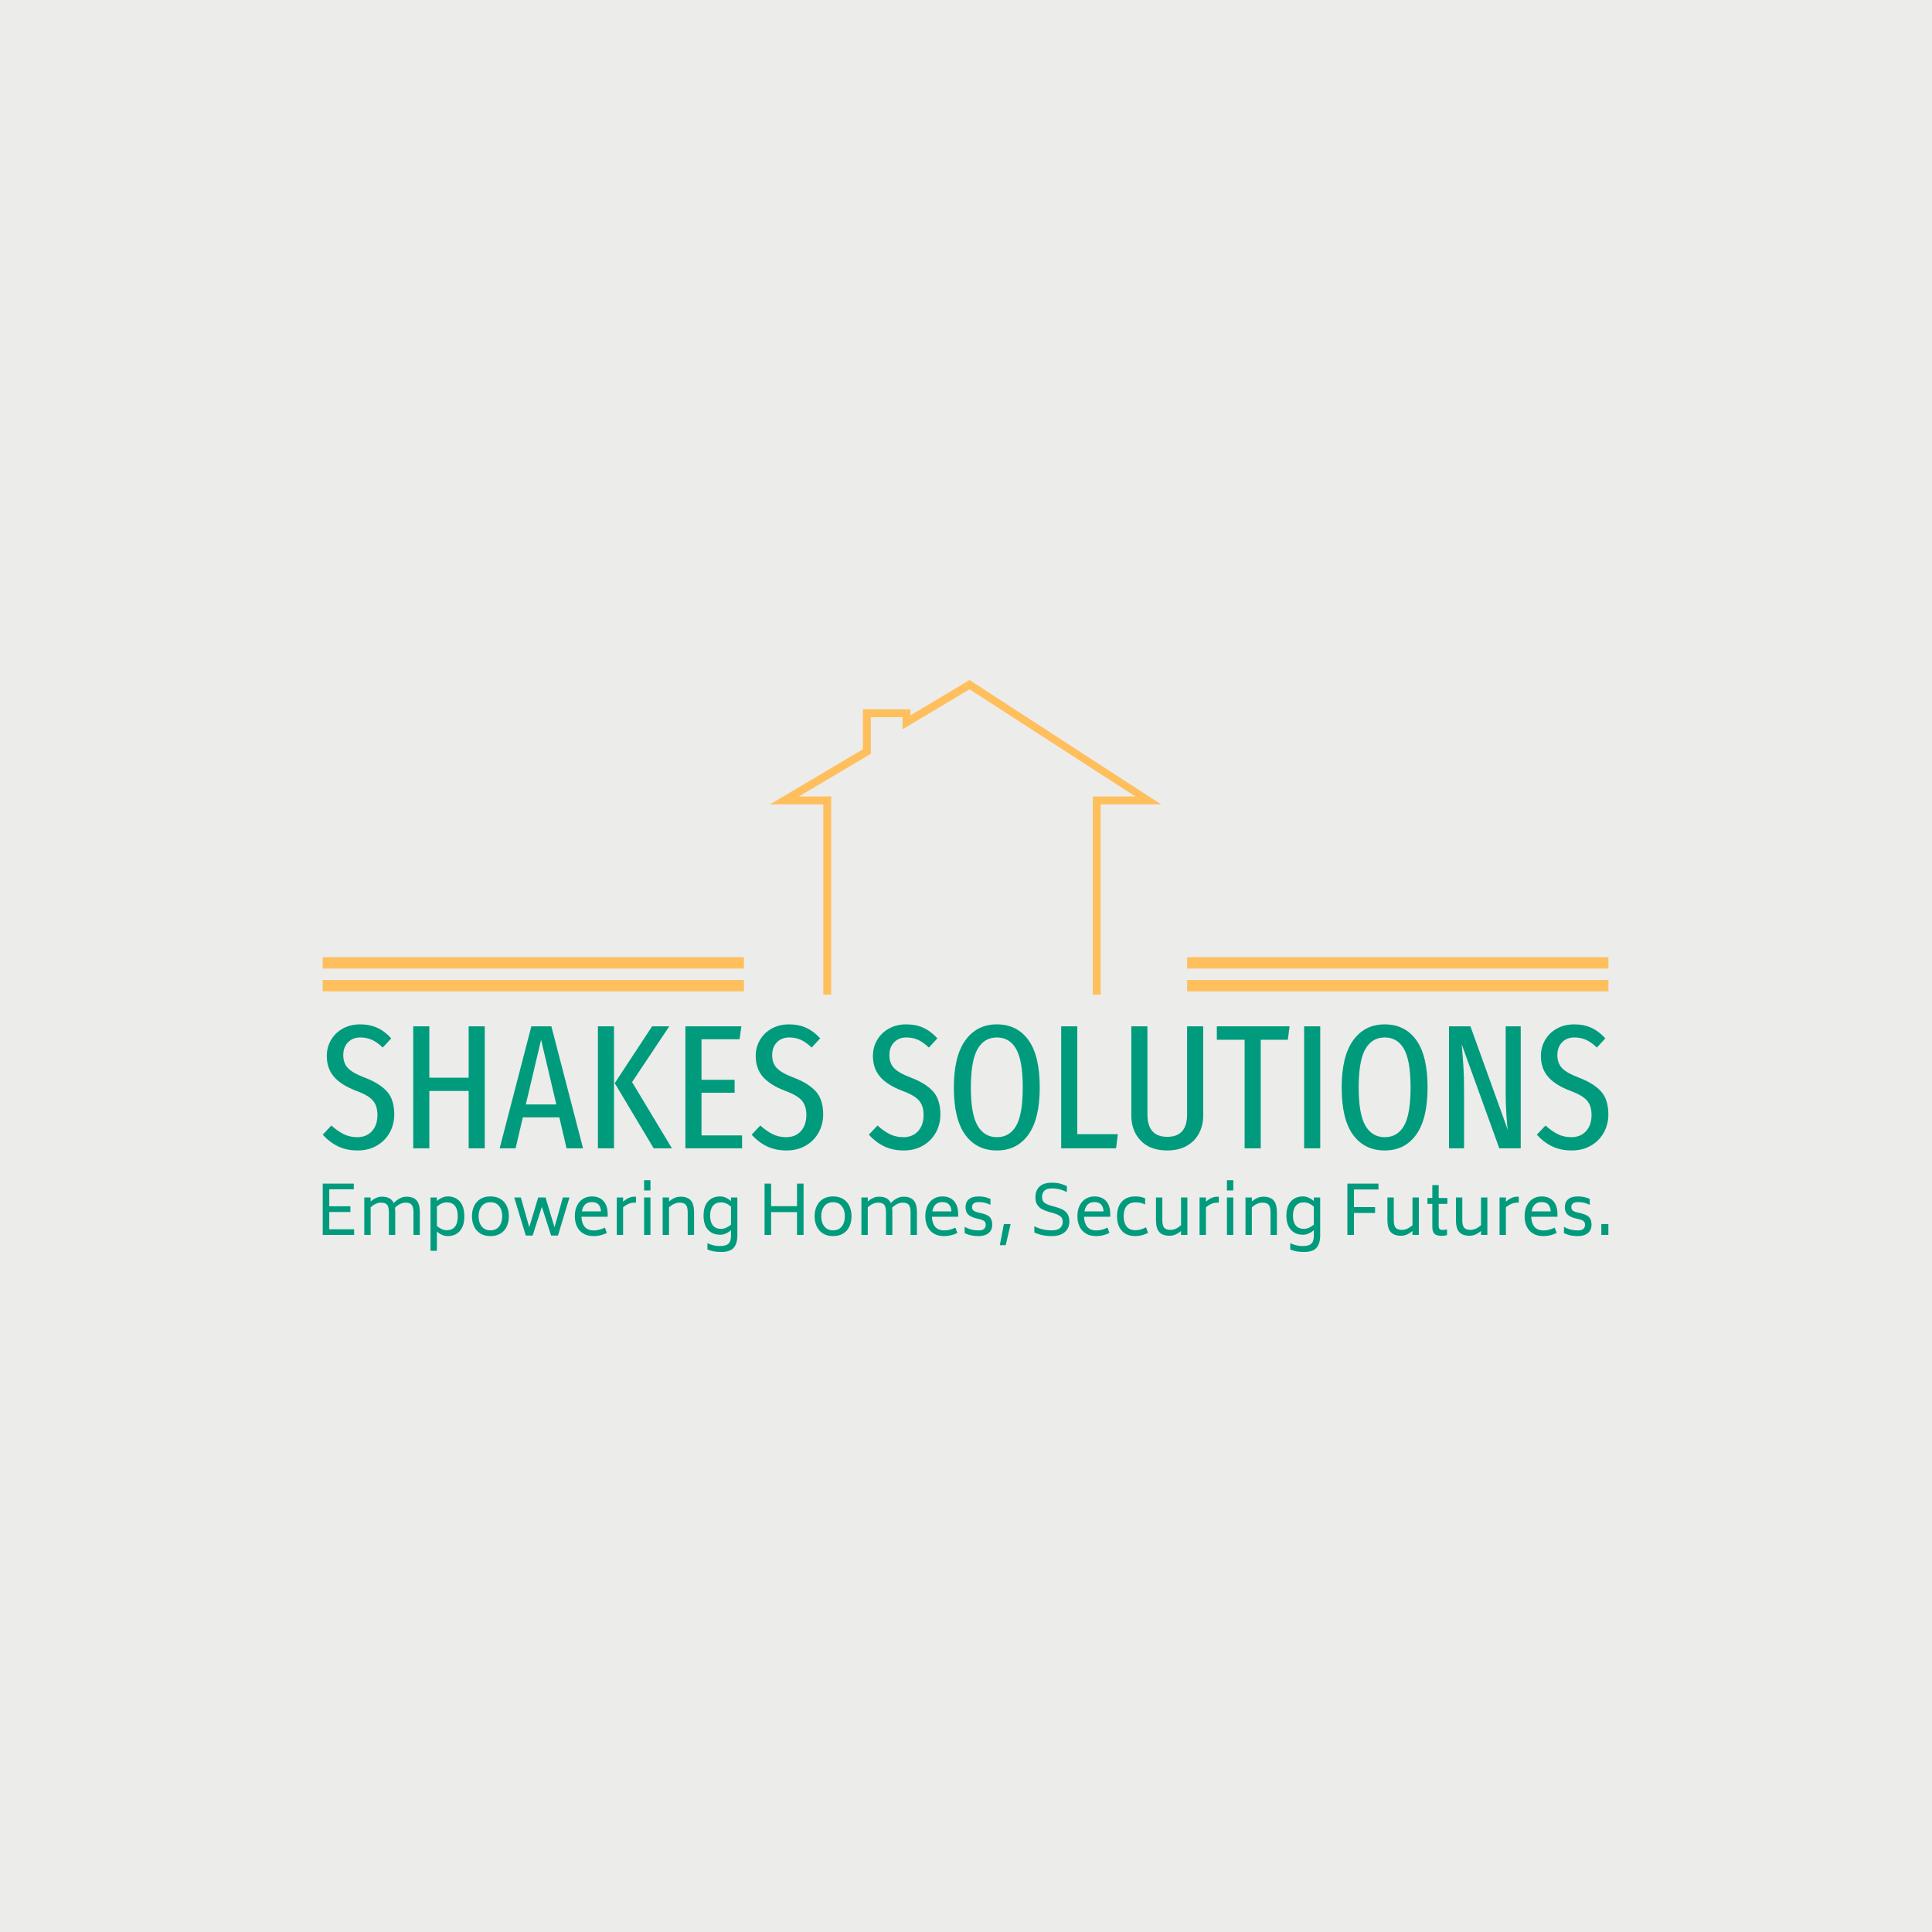 <svg xmlns="http://www.w3.org/2000/svg" version="1.1" xmlns:xlink="http://www.w3.org/1999/xlink" xmlns:svgjs="http://svgjs.dev/svgjs" width="1500" height="1500" viewBox="0 0 1500 1500"><rect width="1500" height="1500" fill="#ececea"></rect><g transform="matrix(0.667,0,0,0.667,249.394,527.894)"><svg viewBox="0 0 396 176" data-background-color="#ececea" preserveAspectRatio="xMidYMid meet" height="666" width="1500" xmlns="http://www.w3.org/2000/svg" xmlns:xlink="http://www.w3.org/1999/xlink"><g id="tight-bounds" transform="matrix(1,0,0,1,0.24,0.042)"><svg viewBox="0 0 395.52 175.916" height="175.916" width="395.52"><g><svg viewBox="0 0 395.52 175.916" height="175.916" width="395.52"><g transform="matrix(1,0,0,1,0,105.908)"><svg viewBox="0 0 395.52 70.008" height="70.008" width="395.52"><g id="textblocktransform"><svg viewBox="0 0 395.52 70.008" height="70.008" width="395.52" id="textblock"><g><svg viewBox="0 0 395.52 38.789" height="38.789" width="395.52"><g transform="matrix(1,0,0,1,0,0)"><svg width="395.52" viewBox="0.75 -35 362.96 35.6" height="38.789" data-palette-color="#009b7d"><path d="M11.3-35Q14.05-35 16.18-34.02 18.3-33.05 20.1-31.05L20.1-31.05 17.7-28.45Q16.15-29.95 14.65-30.63 13.15-31.3 11.35-31.3L11.35-31.3Q9.2-31.3 7.88-29.93 6.55-28.55 6.55-26.3L6.55-26.3Q6.55-24.1 7.83-22.7 9.1-21.3 12.65-19.95L12.65-19.95Q16.75-18.4 18.85-16.1 20.95-13.8 20.95-9.55L20.95-9.55Q20.95-6.8 19.68-4.48 18.4-2.15 16.05-0.78 13.7 0.6 10.6 0.6L10.6 0.6Q7.5 0.6 5.1-0.55 2.7-1.7 0.75-3.85L0.75-3.85 3.2-6.45Q4.95-4.85 6.68-4 8.4-3.15 10.5-3.15L10.5-3.15Q13.1-3.15 14.65-4.85 16.2-6.55 16.2-9.45L16.2-9.45Q16.2-11.95 14.95-13.45 13.7-14.95 10.3-16.2L10.3-16.2Q5.95-17.85 3.93-20.2 1.9-22.55 1.9-26.1L1.9-26.1Q1.9-28.55 3.1-30.6 4.3-32.65 6.45-33.83 8.6-35 11.3-35L11.3-35ZM46.5 0L41.95 0 41.95-16.2 30.85-16.2 30.85 0 26.3 0 26.3-34.45 30.85-34.45 30.85-19.95 41.95-19.95 41.95-34.45 46.5-34.45 46.5 0ZM74.25 0L69.59 0 67.55-8.75 57.25-8.75 55.2 0 50.7 0 59.65-34.45 65.3-34.45 74.25 0ZM62.4-30.65L58.09-12.4 66.7-12.4 62.4-30.65ZM78.44-34.45L82.99-34.45 82.99 0 78.44 0 78.44-34.45ZM93.74-34.45L98.59-34.45 88.09-18.7 99.34 0 94.19 0 83.19-18.4 93.74-34.45ZM103.14-34.45L118.94-34.45 118.44-30.8 107.69-30.8 107.69-19.35 117.04-19.35 117.04-15.7 107.69-15.7 107.69-3.65 119.14-3.65 119.14 0 103.14 0 103.14-34.45ZM132.39-35Q135.14-35 137.26-34.02 139.39-33.05 141.19-31.05L141.19-31.05 138.79-28.45Q137.24-29.95 135.74-30.63 134.24-31.3 132.44-31.3L132.44-31.3Q130.29-31.3 128.96-29.93 127.64-28.55 127.64-26.3L127.64-26.3Q127.64-24.1 128.91-22.7 130.19-21.3 133.74-19.95L133.74-19.95Q137.84-18.4 139.94-16.1 142.04-13.8 142.04-9.55L142.04-9.55Q142.04-6.8 140.76-4.48 139.49-2.15 137.14-0.78 134.79 0.6 131.69 0.6L131.69 0.6Q128.59 0.6 126.19-0.55 123.79-1.7 121.84-3.85L121.84-3.85 124.29-6.45Q126.04-4.85 127.76-4 129.49-3.15 131.59-3.15L131.59-3.15Q134.19-3.15 135.74-4.85 137.29-6.55 137.29-9.45L137.29-9.45Q137.29-11.95 136.04-13.45 134.79-14.95 131.39-16.2L131.39-16.2Q127.04-17.85 125.01-20.2 122.99-22.55 122.99-26.1L122.99-26.1Q122.99-28.55 124.19-30.6 125.39-32.65 127.54-33.83 129.69-35 132.39-35L132.39-35ZM165.48-35Q168.23-35 170.36-34.02 172.48-33.05 174.28-31.05L174.28-31.05 171.88-28.45Q170.33-29.95 168.83-30.63 167.33-31.3 165.53-31.3L165.53-31.3Q163.38-31.3 162.06-29.93 160.73-28.55 160.73-26.3L160.73-26.3Q160.73-24.1 162.01-22.7 163.28-21.3 166.83-19.95L166.83-19.95Q170.93-18.4 173.03-16.1 175.13-13.8 175.13-9.55L175.13-9.55Q175.13-6.8 173.86-4.48 172.58-2.15 170.23-0.78 167.88 0.6 164.78 0.6L164.78 0.6Q161.68 0.6 159.28-0.55 156.88-1.7 154.93-3.85L154.93-3.85 157.38-6.45Q159.13-4.85 160.86-4 162.58-3.15 164.68-3.15L164.68-3.15Q167.28-3.15 168.83-4.85 170.38-6.55 170.38-9.45L170.38-9.45Q170.38-11.95 169.13-13.45 167.88-14.95 164.48-16.2L164.48-16.2Q160.13-17.85 158.11-20.2 156.08-22.55 156.08-26.1L156.08-26.1Q156.08-28.55 157.28-30.6 158.48-32.65 160.63-33.83 162.78-35 165.48-35L165.48-35ZM191.08-35Q196.78-35 199.98-30.58 203.18-26.15 203.18-17.2L203.18-17.2Q203.18-8.35 199.98-3.88 196.78 0.6 191.08 0.6L191.08 0.6Q185.38 0.6 182.16-3.8 178.93-8.2 178.93-17.15L178.93-17.15Q178.93-26 182.18-30.5 185.43-35 191.08-35L191.08-35ZM191.08-31.3Q187.48-31.3 185.61-28 183.73-24.7 183.73-17.15L183.73-17.15Q183.73-9.65 185.63-6.4 187.53-3.15 191.08-3.15L191.08-3.15Q194.68-3.15 196.53-6.38 198.38-9.6 198.38-17.2L198.38-17.2Q198.38-24.75 196.53-28.03 194.68-31.3 191.08-31.3L191.08-31.3ZM209.23-34.45L213.78-34.45 213.78-4 225.23-4 224.73 0 209.23 0 209.23-34.45ZM249.33-34.45L249.33-9.25Q249.33-6.5 248.15-4.25 246.98-2 244.68-0.7 242.38 0.6 239.18 0.6L239.18 0.6Q234.33 0.6 231.68-2.18 229.03-4.95 229.03-9.25L229.03-9.25 229.03-34.45 233.58-34.45 233.58-9.6Q233.58-3.25 239.18-3.25L239.18-3.25Q244.78-3.25 244.78-9.6L244.78-9.6 244.78-34.45 249.33-34.45ZM253.17-34.45L273.72-34.45 273.22-30.65 265.57-30.65 265.57 0 261.02 0 261.02-30.65 253.17-30.65 253.17-34.45ZM277.82-34.45L282.37-34.45 282.37 0 277.82 0 277.82-34.45ZM300.57-35Q306.27-35 309.47-30.58 312.67-26.15 312.67-17.2L312.67-17.2Q312.67-8.35 309.47-3.88 306.27 0.6 300.57 0.6L300.57 0.6Q294.87 0.6 291.64-3.8 288.42-8.2 288.42-17.15L288.42-17.15Q288.42-26 291.67-30.5 294.92-35 300.57-35L300.57-35ZM300.57-31.3Q296.97-31.3 295.09-28 293.22-24.7 293.22-17.15L293.22-17.15Q293.22-9.65 295.12-6.4 297.02-3.15 300.57-3.15L300.57-3.15Q304.17-3.15 306.02-6.38 307.87-9.6 307.87-17.2L307.87-17.2Q307.87-24.75 306.02-28.03 304.17-31.3 300.57-31.3L300.57-31.3ZM338.97-34.45L338.97 0 332.92 0 322.31-29.35Q322.62-25.85 322.79-23.1 322.97-20.35 322.97-16.2L322.97-16.2 322.97 0 318.72 0 318.72-34.45 324.77-34.45 335.37-5.05Q335.17-5.8 334.94-9.15 334.72-12.5 334.72-15.4L334.72-15.4 334.72-34.45 338.97-34.45ZM354.06-35Q356.81-35 358.94-34.02 361.06-33.05 362.86-31.05L362.86-31.05 360.46-28.45Q358.91-29.95 357.41-30.63 355.91-31.3 354.11-31.3L354.11-31.3Q351.96-31.3 350.64-29.93 349.31-28.55 349.31-26.3L349.31-26.3Q349.31-24.1 350.59-22.7 351.86-21.3 355.41-19.95L355.41-19.95Q359.51-18.4 361.61-16.1 363.71-13.8 363.71-9.55L363.71-9.55Q363.71-6.8 362.44-4.48 361.16-2.15 358.81-0.78 356.46 0.6 353.36 0.6L353.36 0.6Q350.26 0.6 347.86-0.55 345.46-1.7 343.51-3.85L343.51-3.85 345.96-6.45Q347.71-4.85 349.44-4 351.16-3.15 353.26-3.15L353.26-3.15Q355.86-3.15 357.41-4.85 358.96-6.55 358.96-9.45L358.96-9.45Q358.96-11.95 357.71-13.45 356.46-14.95 353.06-16.2L353.06-16.2Q348.71-17.85 346.69-20.2 344.66-22.55 344.66-26.1L344.66-26.1Q344.66-28.55 345.86-30.6 347.06-32.65 349.21-33.83 351.36-35 354.06-35L354.06-35Z" opacity="1" transform="matrix(1,0,0,1,0,0)" fill="#009b7d" class="wordmark-text-0" data-fill-palette-color="primary" id="text-0"></path></svg></g></svg></g><g transform="matrix(1,0,0,1,0,47.947)"><svg viewBox="0 0 395.52 22.061" height="22.061" width="395.52"><g transform="matrix(1,0,0,1,0,0)"><svg width="395.52" viewBox="5.35 -40.4 949.21 52.95" height="22.061" data-palette-color="#009b7d"><path d="M10.2-4.2L28.55-4.2 28.55 0 5.35 0 5.35-37.9 28.3-37.9 28.3-33.7 10.2-33.7 10.2-21.15 25.8-21.15 25.8-16.95 10.2-16.95 10.2-4.2ZM67.15-28.25Q72.2-28.25 74.62-25.55 77.05-22.85 77.05-16.65L77.05-16.65 77.05 0 72.35 0 72.35-16.65Q72.35-20.6 71.07-22.23 69.8-23.85 66.5-23.85L66.5-23.85Q62.6-23.85 58.7-20.1L58.7-20.1Q58.9-18.7 58.9-16.65L58.9-16.65 58.9 0 54.2 0 54.2-16.65Q54.2-20.6 52.92-22.23 51.65-23.85 48.35-23.85L48.35-23.85Q44.55-23.85 40.75-20.45L40.75-20.45 40.75 0 36.05 0 36.05-27.65 40.75-27.65 40.75-24.7Q44.8-28.25 49-28.25L49-28.25Q52.35-28.25 54.5-27.13 56.65-26 57.75-23.55L57.75-23.55Q62.3-28.25 67.15-28.25L67.15-28.25ZM97.65-28.45Q103.25-28.45 106.57-24.7 109.9-20.95 109.9-13.8L109.9-13.8Q109.9-6.65 106.57-2.9 103.25 0.85 97.65 0.85L97.65 0.85Q93.6 0.85 89.65-2.5L89.65-2.5 89.65 11.7 84.95 11.7 84.95-27.65 89.65-27.65 89.65-25.05Q93.65-28.45 97.65-28.45L97.65-28.45ZM97-3.5Q100.95-3.5 103-6.13 105.05-8.75 105.05-13.8L105.05-13.8Q105.05-18.85 103-21.45 100.95-24.05 97-24.05L97-24.05Q93.25-24.05 89.65-20.95L89.65-20.95 89.65-6.6Q93.35-3.5 97-3.5L97-3.5ZM129.19 0.85Q124.79 0.85 121.72-1.07 118.64-3 117.09-6.33 115.54-9.65 115.54-13.8L115.54-13.8Q115.54-17.95 117.09-21.28 118.64-24.6 121.72-26.53 124.79-28.45 129.19-28.45L129.19-28.45Q133.59-28.45 136.67-26.53 139.74-24.6 141.27-21.28 142.79-17.95 142.79-13.8L142.79-13.8Q142.79-9.65 141.27-6.33 139.74-3 136.67-1.07 133.59 0.85 129.19 0.85L129.19 0.85ZM129.19-3.4Q133.34-3.4 135.62-6.3 137.89-9.2 137.89-13.8L137.89-13.8Q137.89-18.4 135.62-21.28 133.34-24.15 129.19-24.15L129.19-24.15Q125.04-24.15 122.74-21.28 120.44-18.4 120.44-13.8L120.44-13.8Q120.44-9.2 122.74-6.3 125.04-3.4 129.19-3.4L129.19-3.4ZM182.64-27.65L187.54-27.65 179.04 0.45 173.99 0.45 167.14-20.75 160.34 0.45 155.29 0.45 146.74-27.65 151.64-27.65 157.84-5.7 164.44-27.65 169.84-27.65 176.49-5.7 182.64-27.65ZM196.39-13.45Q196.49-8.85 198.69-6.1 200.89-3.35 205.69-3.35L205.69-3.35Q209.34-3.35 213.69-5.4L213.69-5.4 215.14-1.5Q210.59 0.85 205.29 0.85L205.29 0.85Q200.89 0.85 197.79-1 194.69-2.85 193.09-6.15 191.49-9.45 191.49-13.85L191.49-13.85Q191.49-18.5 193.16-21.78 194.84-25.05 197.69-26.75 200.54-28.45 204.09-28.45L204.09-28.45Q209.54-28.45 212.64-25.05 215.74-21.65 215.74-15.3L215.74-15.3 215.74-13.45 196.39-13.45ZM204.09-24.25Q197.89-24.25 196.69-17.4L196.69-17.4 210.79-17.4Q210.54-20.9 208.89-22.58 207.24-24.25 204.09-24.25L204.09-24.25ZM235.49-28.25L236.63-28.25 236.63-23.85 235.49-23.85Q231.19-23.85 227.13-20.4L227.13-20.4 227.13 0 222.44 0 222.44-27.65 227.13-27.65 227.13-24.55Q231.24-28.25 235.49-28.25L235.49-28.25ZM242.63-32.85L242.63-40.4 247.33-40.4 247.33-32.85 242.63-32.85ZM242.63 0L242.63-27.65 247.33-27.65 247.33 0 242.63 0ZM269.48-28.25Q274.58-28.25 277.06-25.55 279.53-22.85 279.53-16.65L279.53-16.65 279.53 0 274.83 0 274.83-16.65Q274.83-20.55 273.5-22.2 272.18-23.85 268.83-23.85L268.83-23.85Q264.93-23.85 261.03-20.45L261.03-20.45 261.03 0 256.33 0 256.33-27.65 261.03-27.65 261.03-24.7Q265.13-28.25 269.48-28.25L269.48-28.25ZM306.78-27.65L311.48-27.65 311.48 0.55Q311.48 6.2 308.85 9.38 306.23 12.55 299.68 12.55L299.68 12.55Q296.48 12.55 294.15 12.15 291.83 11.75 289.38 10.75L289.38 10.75 289.38 6.1Q291.68 7.15 293.98 7.68 296.28 8.2 298.23 8.2L298.23 8.2Q301.83 8.2 303.68 7.28 305.53 6.35 306.15 4.63 306.78 2.9 306.78 0.05L306.78 0.05 306.78-3.5Q302.83-0.15 298.78-0.15L298.78-0.15Q293.18-0.15 289.85-3.8 286.53-7.45 286.53-14.3L286.53-14.3Q286.53-21.2 289.88-24.83 293.23-28.45 298.78-28.45L298.78-28.45Q302.78-28.45 306.78-25.05L306.78-25.05 306.78-27.65ZM299.43-4.5Q303.08-4.5 306.78-7.6L306.78-7.6 306.78-20.95Q303.18-24.05 299.43-24.05L299.43-24.05Q295.53-24.05 293.45-21.48 291.38-18.9 291.38-14.3L291.38-14.3Q291.38-9.55 293.43-7.03 295.48-4.5 299.43-4.5L299.43-4.5ZM355.52-37.9L360.37-37.9 360.37 0 355.52 0 355.52-16.85 336.42-16.85 336.42 0 331.57 0 331.57-37.9 336.42-37.9 336.42-21.25 355.52-21.25 355.52-37.9ZM382.17 0.85Q377.77 0.85 374.69-1.07 371.62-3 370.07-6.33 368.52-9.65 368.52-13.8L368.52-13.8Q368.52-17.95 370.07-21.28 371.62-24.6 374.69-26.53 377.77-28.45 382.17-28.45L382.17-28.45Q386.57-28.45 389.64-26.53 392.72-24.6 394.24-21.28 395.77-17.95 395.77-13.8L395.77-13.8Q395.77-9.65 394.24-6.33 392.72-3 389.64-1.07 386.57 0.85 382.17 0.85L382.17 0.85ZM382.17-3.4Q386.32-3.4 388.59-6.3 390.87-9.2 390.87-13.8L390.87-13.8Q390.87-18.4 388.59-21.28 386.32-24.15 382.17-24.15L382.17-24.15Q378.02-24.15 375.72-21.28 373.42-18.4 373.42-13.8L373.42-13.8Q373.42-9.2 375.72-6.3 378.02-3.4 382.17-3.4L382.17-3.4ZM434.17-28.25Q439.22-28.25 441.64-25.55 444.07-22.85 444.07-16.65L444.07-16.65 444.07 0 439.37 0 439.37-16.65Q439.37-20.6 438.09-22.23 436.82-23.85 433.52-23.85L433.52-23.85Q429.62-23.85 425.72-20.1L425.72-20.1Q425.92-18.7 425.92-16.65L425.92-16.65 425.92 0 421.22 0 421.22-16.65Q421.22-20.6 419.94-22.23 418.67-23.85 415.37-23.85L415.37-23.85Q411.57-23.85 407.77-20.45L407.77-20.45 407.77 0 403.07 0 403.07-27.65 407.77-27.65 407.77-24.7Q411.82-28.25 416.02-28.25L416.02-28.25Q419.37-28.25 421.52-27.13 423.67-26 424.77-23.55L424.77-23.55Q429.32-28.25 434.17-28.25L434.17-28.25ZM455.16-13.45Q455.26-8.85 457.46-6.1 459.66-3.35 464.46-3.35L464.46-3.35Q468.11-3.35 472.46-5.4L472.46-5.4 473.91-1.5Q469.36 0.85 464.06 0.85L464.06 0.85Q459.66 0.85 456.56-1 453.46-2.85 451.86-6.15 450.26-9.45 450.26-13.85L450.26-13.85Q450.26-18.5 451.94-21.78 453.61-25.05 456.46-26.75 459.31-28.45 462.86-28.45L462.86-28.45Q468.31-28.45 471.41-25.05 474.51-21.65 474.51-15.3L474.51-15.3 474.51-13.45 455.16-13.45ZM462.86-24.25Q456.66-24.25 455.46-17.4L455.46-17.4 469.56-17.4Q469.31-20.9 467.66-22.58 466.01-24.25 462.86-24.25L462.86-24.25ZM489.61 0.85Q486.56 0.85 484.21 0.35 481.86-0.15 479.31-1.35L479.31-1.35 479.31-6Q484.06-3.35 489.61-3.35L489.61-3.35Q492.41-3.35 493.64-4.48 494.86-5.6 494.86-7.45L494.86-7.45Q494.86-9.25 493.89-10.1 492.91-10.95 490.71-11.55L490.71-11.55 487.46-12.35Q483.96-13.2 481.96-15.05 479.96-16.9 479.96-20.5L479.96-20.5Q479.96-24.25 482.41-26.35 484.86-28.45 489.61-28.45L489.61-28.45Q492.06-28.45 494.16-27.98 496.26-27.5 498.36-26.65L498.36-26.65 498.36-22.25Q496.31-23.2 494.31-23.73 492.31-24.25 489.76-24.25L489.76-24.25Q487.11-24.25 485.94-23.23 484.76-22.2 484.76-20.65L484.76-20.65Q484.76-18.95 485.79-18.07 486.81-17.2 488.76-16.7L488.76-16.7 492.06-15.95Q494.56-15.35 496.19-14.45 497.81-13.55 498.74-11.93 499.66-10.3 499.66-7.6L499.66-7.6Q499.66-3.55 496.94-1.35 494.21 0.85 489.61 0.85L489.61 0.85ZM505.26 7.55L508.26-8.05 513.26-8.05 509.61 7.55 505.26 7.55ZM543.7 0.85Q536.45 0.85 530.75-1.85L530.75-1.85 530.75-6.45Q536.5-3.4 543.7-3.4L543.7-3.4Q547.85-3.4 549.78-5.15 551.7-6.9 551.7-9.75L551.7-9.75Q551.7-12.45 549.93-13.8 548.15-15.15 544.7-16.15L544.7-16.15 541.3-17.1Q538.4-17.95 536.35-19.05 534.3-20.15 532.93-22.23 531.55-24.3 531.55-27.65L531.55-27.65Q531.55-33 534.68-35.8 537.8-38.6 543.55-38.6L543.55-38.6Q546.9-38.6 549.45-37.98 552-37.35 554.75-36.1L554.75-36.1 554.75-31.6Q549.65-34.35 543.55-34.35L543.55-34.35Q539.85-34.35 538.15-32.63 536.45-30.9 536.45-27.9L536.45-27.9Q536.5-25.15 538.13-23.85 539.75-22.55 543.2-21.55L543.2-21.55 546.65-20.6Q549.7-19.75 551.83-18.63 553.95-17.5 555.28-15.38 556.6-13.25 556.6-9.85L556.6-9.85Q556.55-4.9 553.13-2.02 549.7 0.85 543.7 0.85L543.7 0.85ZM567.45-13.45Q567.55-8.85 569.75-6.1 571.95-3.35 576.75-3.35L576.75-3.35Q580.4-3.35 584.75-5.4L584.75-5.4 586.2-1.5Q581.65 0.85 576.35 0.85L576.35 0.85Q571.95 0.85 568.85-1 565.75-2.85 564.15-6.15 562.55-9.45 562.55-13.85L562.55-13.85Q562.55-18.5 564.23-21.78 565.9-25.05 568.75-26.75 571.6-28.45 575.15-28.45L575.15-28.45Q580.6-28.45 583.7-25.05 586.8-21.65 586.8-15.3L586.8-15.3 586.8-13.45 567.45-13.45ZM575.15-24.25Q568.95-24.25 567.75-17.4L567.75-17.4 581.85-17.4Q581.6-20.9 579.95-22.58 578.3-24.25 575.15-24.25L575.15-24.25ZM605.2 0.85Q598.75 0.8 595.27-3.15 591.8-7.1 591.8-13.85L591.8-13.85Q591.8-20.6 595.27-24.5 598.75-28.4 605.2-28.45L605.2-28.45Q607.45-28.45 609.07-28.13 610.7-27.8 612.55-27.05L612.55-27.05 612.55-22.5Q610.75-23.35 609.12-23.7 607.5-24.05 605.55-24.05L605.55-24.05Q600.9-24 598.8-21.28 596.7-18.55 596.7-13.9L596.7-13.9Q596.7-9.15 598.8-6.35 600.9-3.55 605.45-3.5L605.45-3.5Q609-3.5 613.2-5.65L613.2-5.65 614.7-1.55Q610.15 0.85 605.2 0.85L605.2 0.85ZM639.05-27.65L643.75-27.65 643.75 0 639.05 0 639.05-2.95Q634.95 0.6 630.6 0.6L630.6 0.6Q625.5 0.6 623.02-2.1 620.55-4.8 620.55-10.95L620.55-10.95 620.55-27.65 625.25-27.65 625.25-10.95Q625.25-7.05 626.57-5.4 627.9-3.75 631.25-3.75L631.25-3.75Q635.15-3.75 639.05-7.15L639.05-7.15 639.05-27.65ZM665.79-28.25L666.94-28.25 666.94-23.85 665.79-23.85Q661.49-23.85 657.44-20.4L657.44-20.4 657.44 0 652.74 0 652.74-27.65 657.44-27.65 657.44-24.55Q661.54-28.25 665.79-28.25L665.79-28.25ZM672.94-32.85L672.94-40.4 677.64-40.4 677.64-32.85 672.94-32.85ZM672.94 0L672.94-27.65 677.64-27.65 677.64 0 672.94 0ZM699.79-28.25Q704.89-28.25 707.36-25.55 709.84-22.85 709.84-16.65L709.84-16.65 709.84 0 705.14 0 705.14-16.65Q705.14-20.55 703.81-22.2 702.49-23.85 699.14-23.85L699.14-23.85Q695.24-23.85 691.34-20.45L691.34-20.45 691.34 0 686.64 0 686.64-27.65 691.34-27.65 691.34-24.7Q695.44-28.25 699.79-28.25L699.79-28.25ZM737.09-27.65L741.79-27.65 741.79 0.55Q741.79 6.2 739.16 9.38 736.54 12.55 729.99 12.55L729.99 12.55Q726.79 12.55 724.46 12.15 722.14 11.75 719.69 10.75L719.69 10.75 719.69 6.1Q721.99 7.15 724.29 7.68 726.59 8.2 728.54 8.2L728.54 8.2Q732.14 8.2 733.99 7.28 735.84 6.35 736.46 4.63 737.09 2.9 737.09 0.05L737.09 0.05 737.09-3.5Q733.14-0.15 729.09-0.15L729.09-0.15Q723.49-0.15 720.16-3.8 716.84-7.45 716.84-14.3L716.84-14.3Q716.84-21.2 720.19-24.83 723.54-28.45 729.09-28.45L729.09-28.45Q733.09-28.45 737.09-25.05L737.09-25.05 737.09-27.65ZM729.74-4.5Q733.39-4.5 737.09-7.6L737.09-7.6 737.09-20.95Q733.49-24.05 729.74-24.05L729.74-24.05Q725.84-24.05 723.76-21.48 721.69-18.9 721.69-14.3L721.69-14.3Q721.69-9.55 723.74-7.03 725.79-4.5 729.74-4.5L729.74-4.5ZM784.83-33.55L766.73-33.55 766.73-20.55 782.33-20.55 782.33-16.2 766.73-16.2 766.73 0 761.88 0 761.88-37.9 784.83-37.9 784.83-33.55ZM809.93-27.65L814.63-27.65 814.63 0 809.93 0 809.93-2.95Q805.83 0.6 801.48 0.6L801.48 0.6Q796.38 0.6 793.9-2.1 791.43-4.8 791.43-10.95L791.43-10.95 791.43-27.65 796.13-27.65 796.13-10.95Q796.13-7.05 797.45-5.4 798.78-3.75 802.13-3.75L802.13-3.75Q806.03-3.75 809.93-7.15L809.93-7.15 809.93-27.65ZM835.68-22.95L829.28-22.95 829.28-7.15Q829.28-5.15 829.9-4.42 830.53-3.7 832.23-3.7L832.23-3.7Q833.73-3.7 835.43-4.1L835.43-4.1 835.43 0.15Q833.18 0.65 831.43 0.65L831.43 0.65Q827.63 0.65 826.1-0.9 824.58-2.45 824.58-6.1L824.58-6.1 824.58-22.95 820.98-22.95 820.98-27.3 824.58-27.3 824.58-36.8 829.28-36.8 829.28-27.3 835.68-27.3 835.68-22.95ZM860.52-27.65L865.22-27.65 865.22 0 860.52 0 860.52-2.95Q856.42 0.6 852.07 0.6L852.07 0.6Q846.97 0.6 844.5-2.1 842.02-4.8 842.02-10.95L842.02-10.95 842.02-27.65 846.72-27.65 846.72-10.95Q846.72-7.05 848.05-5.4 849.37-3.75 852.72-3.75L852.72-3.75Q856.62-3.75 860.52-7.15L860.52-7.15 860.52-27.65ZM887.27-28.25L888.42-28.25 888.42-23.85 887.27-23.85Q882.97-23.85 878.92-20.4L878.92-20.4 878.92 0 874.22 0 874.22-27.65 878.92-27.65 878.92-24.55Q883.02-28.25 887.27-28.25L887.27-28.25ZM897.62-13.45Q897.72-8.85 899.92-6.1 902.12-3.35 906.92-3.35L906.92-3.35Q910.57-3.35 914.92-5.4L914.92-5.4 916.37-1.5Q911.82 0.85 906.52 0.85L906.52 0.85Q902.12 0.85 899.02-1 895.92-2.85 894.32-6.15 892.72-9.45 892.72-13.85L892.72-13.85Q892.72-18.5 894.39-21.78 896.07-25.05 898.92-26.75 901.77-28.45 905.32-28.45L905.32-28.45Q910.77-28.45 913.87-25.05 916.97-21.65 916.97-15.3L916.97-15.3 916.97-13.45 897.62-13.45ZM905.32-24.25Q899.12-24.25 897.92-17.4L897.92-17.4 912.02-17.4Q911.77-20.9 910.12-22.58 908.47-24.25 905.32-24.25L905.32-24.25ZM932.07 0.85Q929.02 0.85 926.67 0.35 924.32-0.15 921.77-1.35L921.77-1.35 921.77-6Q926.52-3.35 932.07-3.35L932.07-3.35Q934.87-3.35 936.09-4.48 937.32-5.6 937.32-7.45L937.32-7.45Q937.32-9.25 936.34-10.1 935.37-10.95 933.17-11.55L933.17-11.55 929.92-12.35Q926.42-13.2 924.42-15.05 922.42-16.9 922.42-20.5L922.42-20.5Q922.42-24.25 924.87-26.35 927.32-28.45 932.07-28.45L932.07-28.45Q934.52-28.45 936.62-27.98 938.72-27.5 940.82-26.65L940.82-26.65 940.82-22.25Q938.77-23.2 936.77-23.73 934.77-24.25 932.22-24.25L932.22-24.25Q929.57-24.25 928.39-23.23 927.22-22.2 927.22-20.65L927.22-20.65Q927.22-18.95 928.24-18.07 929.27-17.2 931.22-16.7L931.22-16.7 934.52-15.95Q937.02-15.35 938.64-14.45 940.27-13.55 941.19-11.93 942.12-10.3 942.12-7.6L942.12-7.6Q942.12-3.55 939.39-1.35 936.67 0.85 932.07 0.85L932.07 0.85ZM949.36 0L949.36-8.05 954.56-8.05 954.56 0 949.36 0Z" opacity="1" transform="matrix(1,0,0,1,0,0)" fill="#009b7d" class="slogan-text-1" data-fill-palette-color="secondary" id="text-1"></path></svg></g></svg></g></svg></g></svg></g><g transform="matrix(1,0,0,1,129.595,0)"><svg viewBox="0 0 136.33 96.751" height="96.751" width="136.33"><g><svg xmlns="http://www.w3.org/2000/svg" xmlns:xlink="http://www.w3.org/1999/xlink" version="1.1" x="8" y="0" viewBox="24.271 29.317 49.354 39.683" enable-background="new 0 0 100 100" xml:space="preserve" height="96.751" width="120.33" class="icon-icon-0" data-fill-palette-color="accent" id="icon-0"><polygon points="66,69 65,69 65,44 70.375,44 49.451,30.482 41,35.524 41,34 37,34 37,38.624 27.921,44 32,44 32,69 31,69 31,45   24.271,45 36,38.053 36,33 42,33 42,33.764 49.451,29.317 73.625,45 66,45 " fill="#ffbf5d" data-fill-palette-color="accent"></polygon></svg></g></svg></g><g><rect width="129.595" height="3.498" y="92.253" x="265.925" fill="#ffbf5d" data-fill-palette-color="accent"></rect><rect width="129.595" height="3.498" y="92.253" x="0" fill="#ffbf5d" data-fill-palette-color="accent"></rect><rect width="129.595" height="3.498" y="85.257" x="265.925" fill="#ffbf5d" data-fill-palette-color="accent"></rect><rect width="129.595" height="3.498" y="85.257" x="0" fill="#ffbf5d" data-fill-palette-color="accent"></rect></g></svg></g><defs></defs></svg><rect width="395.52" height="175.916" fill="none" stroke="none" visibility="hidden"></rect></g></svg></g></svg>